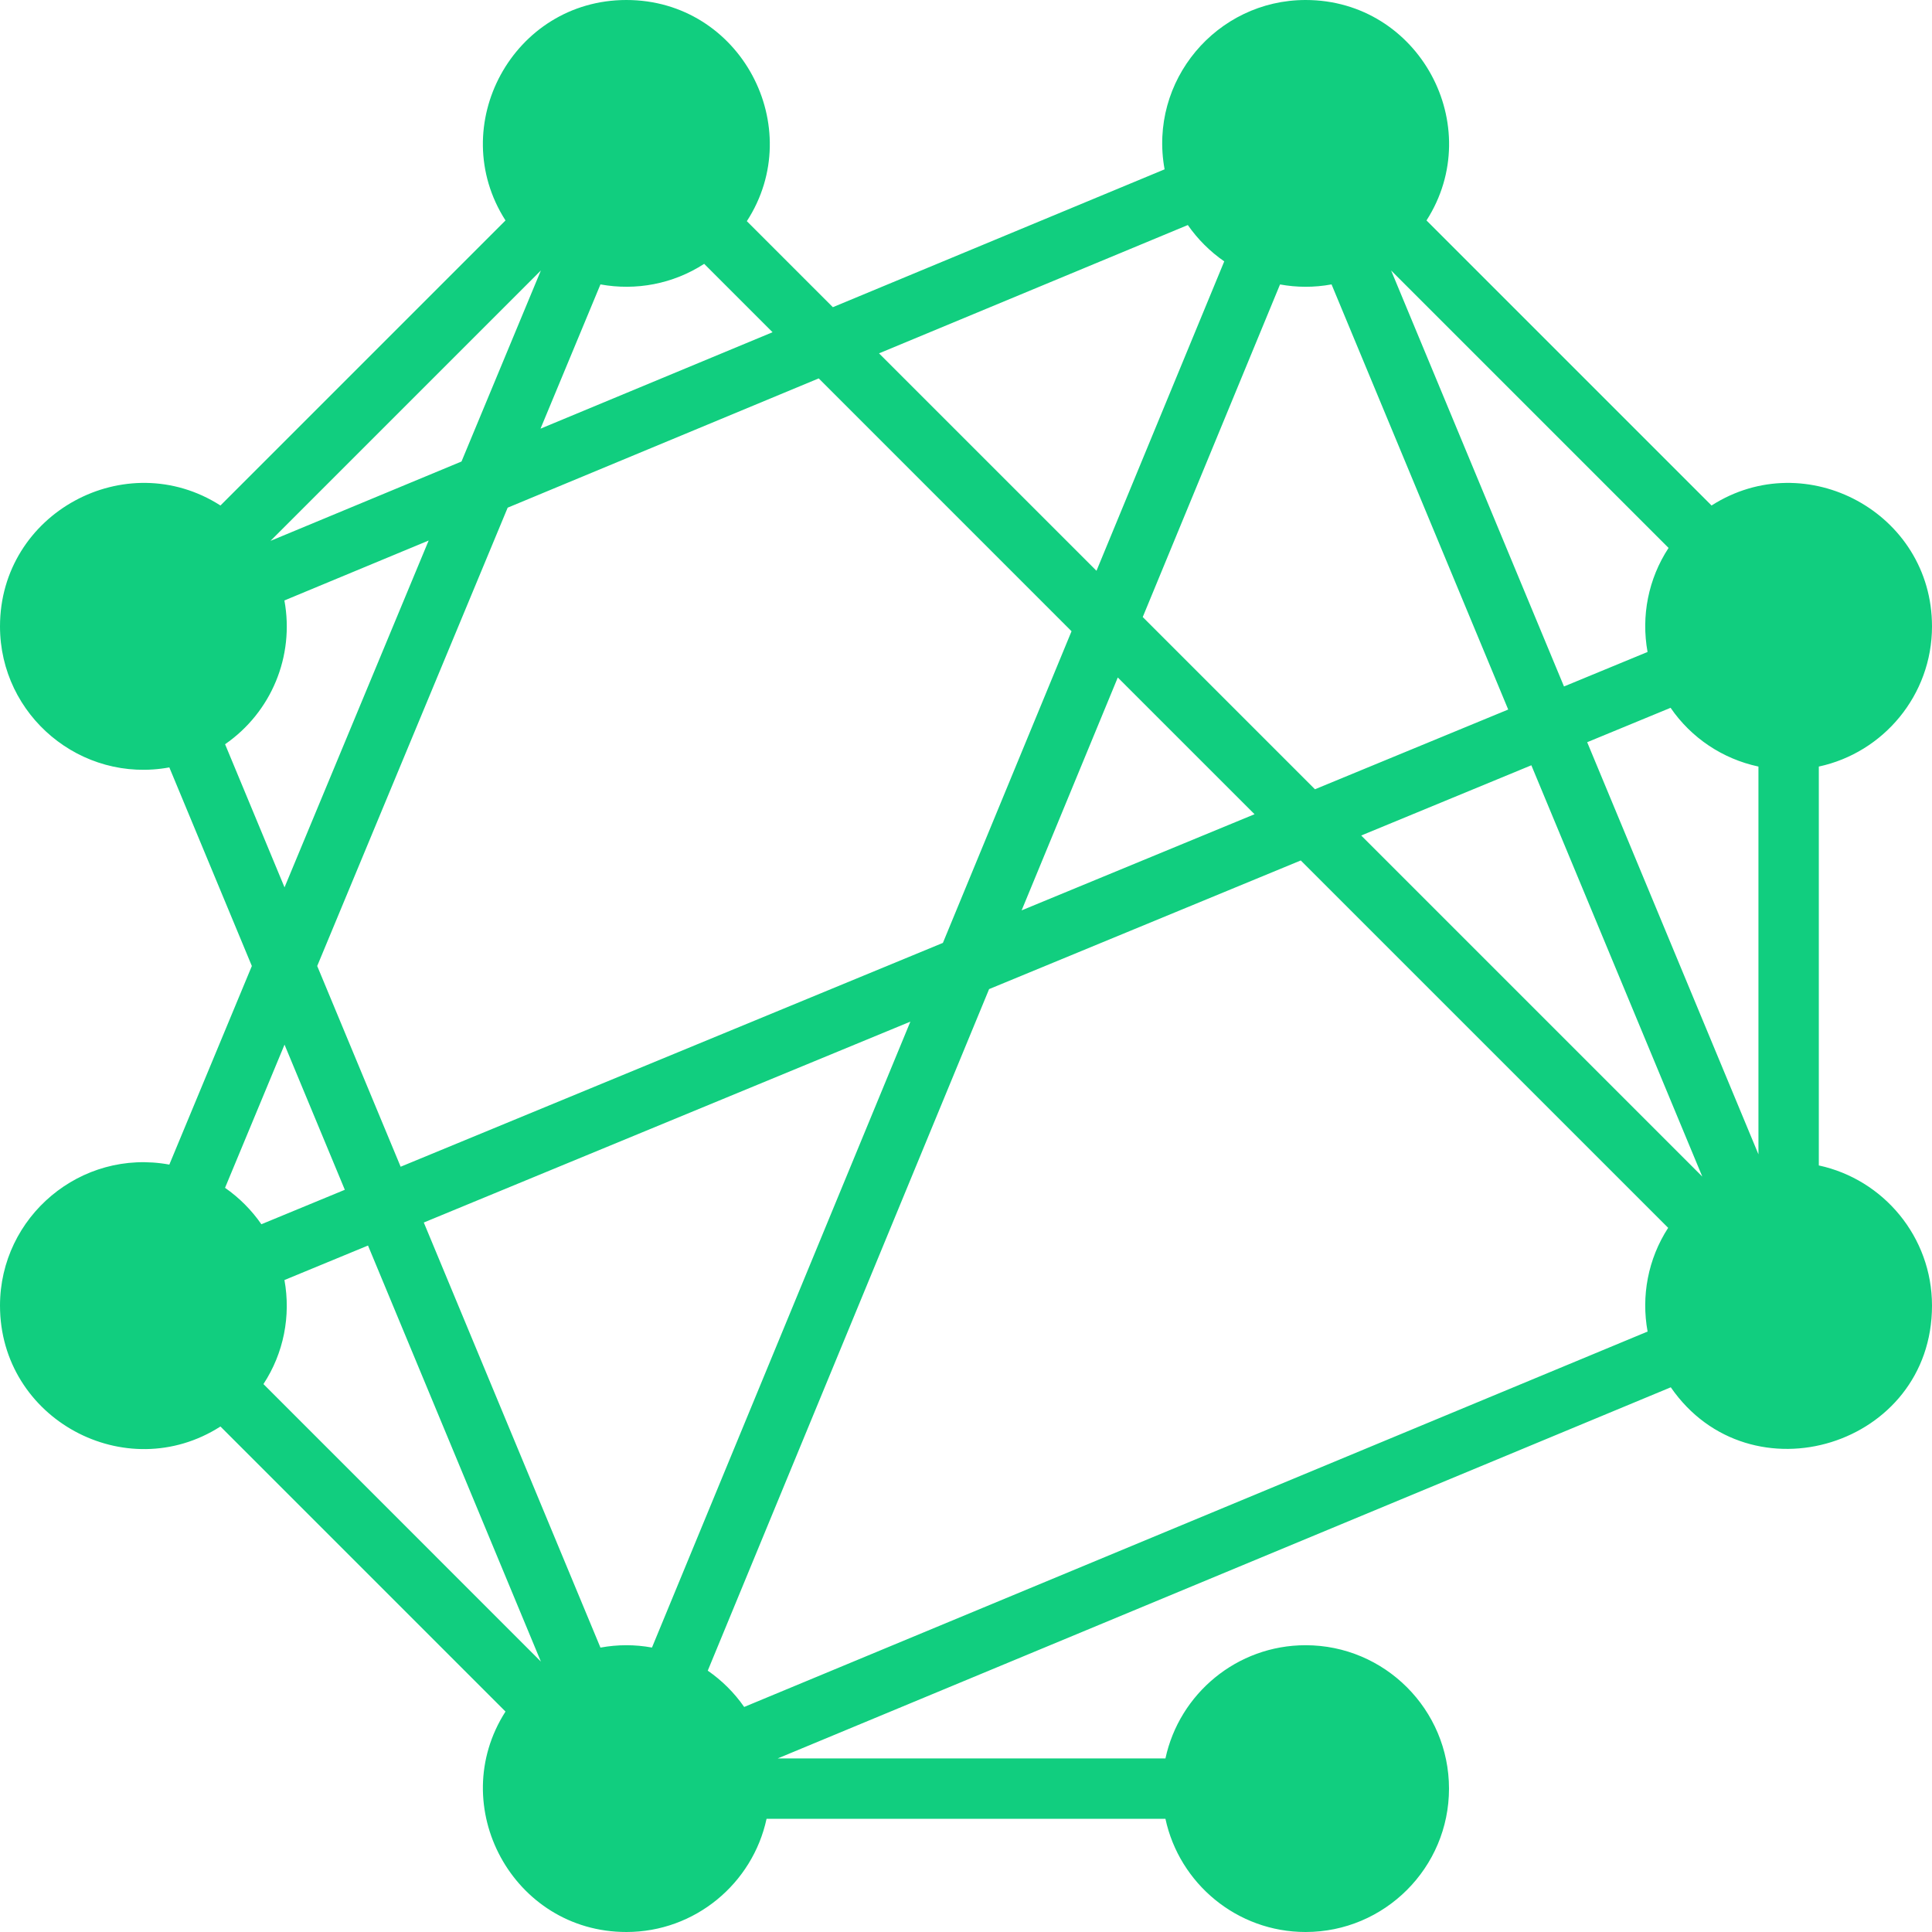 <svg width="48" height="48" viewBox="0 0 48 48" fill="none" xmlns="http://www.w3.org/2000/svg">
<g clip-path="url(#clip0)">
<path d="M45.188 28.955V19.045C46.793 18.7 48 17.27 48 15.562C48 12.742 44.869 11.057 42.523 12.559L35.441 5.477C36.943 3.131 35.257 0 32.438 0C30.227 0 28.531 2.009 28.934 4.207L20.692 7.632L18.555 5.495C20.067 3.165 18.406 0 15.562 0C12.746 0 11.054 3.127 12.559 5.477L5.477 12.559C3.13 11.056 0 12.743 0 15.562C0 17.778 2.012 19.468 4.207 19.066L6.257 24L4.207 28.934C2.004 28.53 0 30.231 0 32.438C0 35.258 3.131 36.943 5.477 35.441L12.559 42.523C11.056 44.87 12.743 48 15.562 48C17.27 48 18.699 46.793 19.045 45.188H28.955C29.3 46.793 30.73 48 32.437 48C34.402 48 36 46.402 36 44.438C36 42.473 34.402 40.875 32.437 40.875C30.73 40.875 29.3 42.082 28.955 43.688H19.321L41.51 34.467C43.478 37.315 48 35.93 48 32.438C48 30.73 46.793 29.301 45.188 28.955ZM7.067 31.802L9.143 30.945L13.438 41.281L6.545 34.387C7.049 33.619 7.229 32.695 7.067 31.802ZM26.622 15.683L23.426 23.426L9.954 28.987L7.881 24L12.613 12.613L20.341 9.401L26.622 15.683ZM33.819 20.758L38.046 19.013L42.293 29.232L33.819 20.758ZM39.433 18.44L41.505 17.585C42.019 18.334 42.799 18.855 43.688 19.045V28.679L39.433 18.44ZM40.933 16.198L38.857 17.055L34.562 6.72L41.455 13.613C40.951 14.381 40.771 15.305 40.933 16.198ZM31.802 7.067C32.216 7.142 32.641 7.147 33.082 7.066L37.471 17.628L32.67 19.609L28.391 15.33L31.802 7.067ZM31.169 20.229L25.382 22.618L27.771 16.832L31.169 20.229ZM22.618 25.382L16.198 40.933C15.771 40.855 15.346 40.856 14.918 40.934L10.529 30.373L22.618 25.382ZM18.489 42.409C18.244 42.057 17.937 41.751 17.584 41.507L24.574 24.574L32.317 21.378L41.445 30.505C40.942 31.281 40.773 32.203 40.934 33.082L18.489 42.409ZM29.511 5.591C29.756 5.943 30.064 6.25 30.416 6.494L27.242 14.181L21.839 8.779L29.511 5.591ZM13.429 10.65L14.918 7.066C15.799 7.227 16.721 7.057 17.495 6.555L19.194 8.254L13.429 10.65ZM6.72 13.438L13.438 6.72L11.466 11.466L6.72 13.438ZM5.592 18.49C6.738 17.698 7.321 16.307 7.066 14.918L10.65 13.429L7.069 22.046L5.592 18.49ZM8.567 29.56L6.494 30.416C6.249 30.063 5.943 29.756 5.591 29.511L7.069 25.954L8.567 29.56Z" fill="#11CE7F"/>
</g>
<defs>
<clipPath id="clip0">
<rect width="48" height="48" fill="white"/>
</clipPath>
</defs>
</svg>
